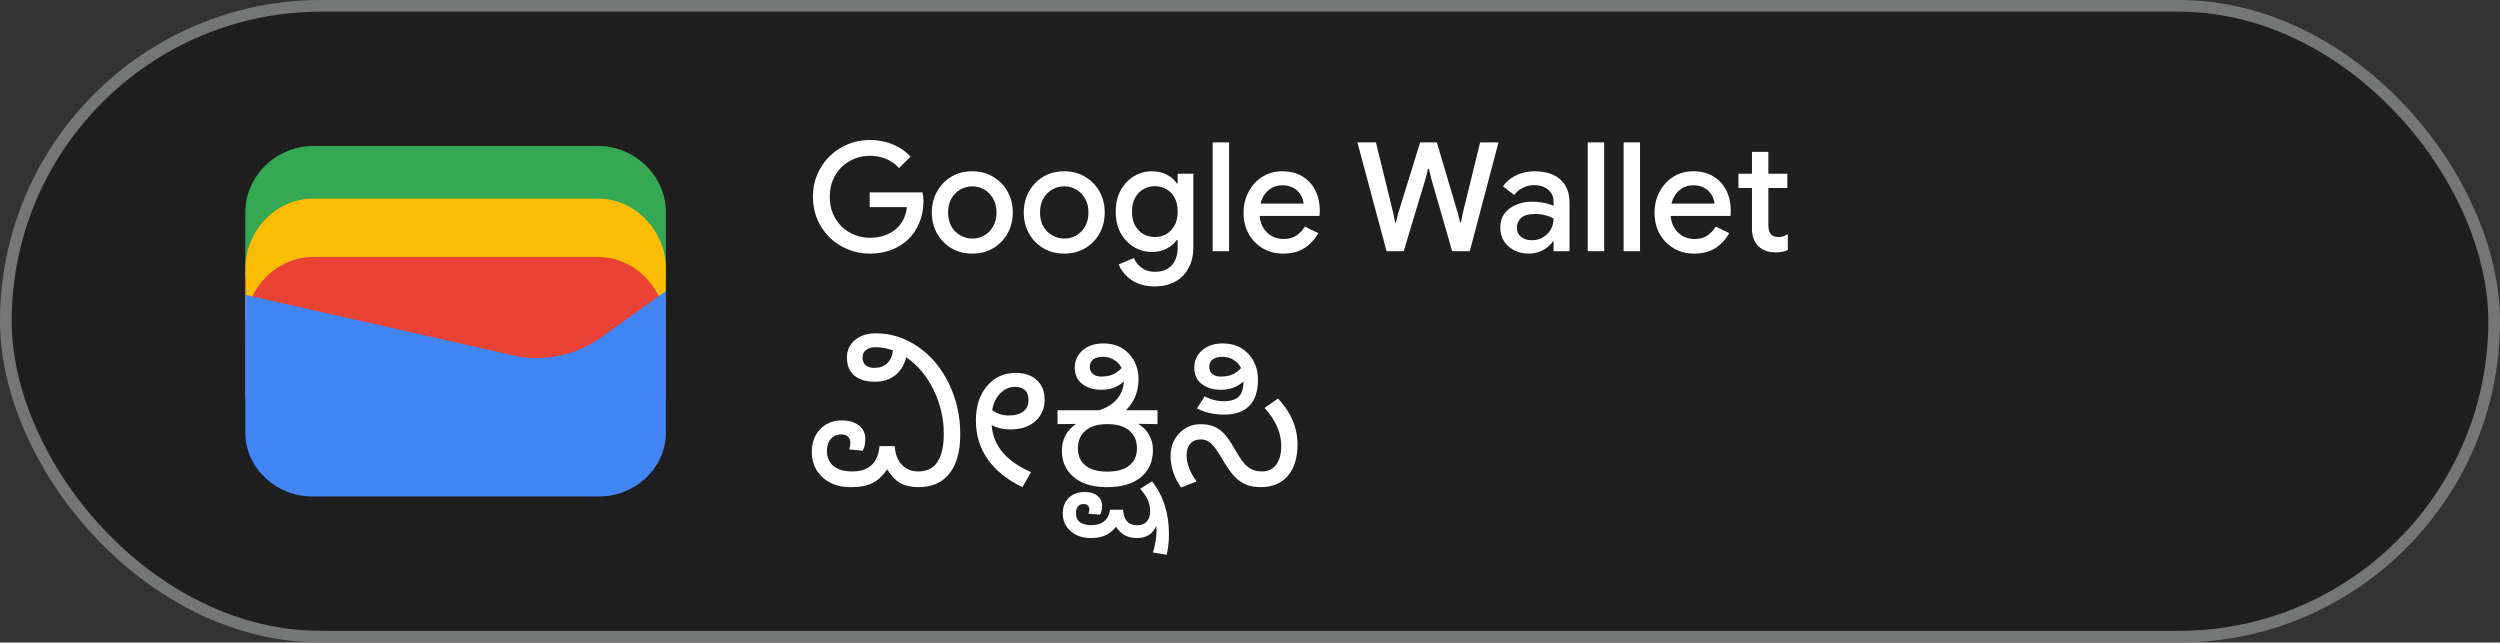 <svg width="214" height="55" viewBox="0 0 214 55" fill="none" xmlns="http://www.w3.org/2000/svg">
<rect x="0" y="0" width="214" height="55" fill="#333333" stroke="none"/>
<rect x="0.5" y="0.5" width="213" height="54" rx="27" fill="#1F1F1F"/>
<rect x="0.5" y="0.5" width="213" height="54" rx="27" stroke="#747775"/>
<path d="M57 23.791H21V18.145C21 15.081 23.642 12.5 26.78 12.5H51.22C54.358 12.5 57 15.081 57 18.145V23.791Z" fill="#34A853"/>
<path d="M57 29H21V23C21 19.743 23.642 17 26.78 17H51.22C54.358 17 57 19.743 57 23V29Z" fill="#FBBC04"/>
<path d="M57 34H21V28C21 24.743 23.642 22 26.78 22H51.22C54.358 22 57 24.743 57 28V34Z" fill="#EA4335"/>
<path d="M21 25.241L43.849 30.402C46.48 31.048 49.438 30.402 51.575 28.79L57 24.918V37.016C57 40.08 54.37 42.5 51.247 42.5H26.753C23.63 42.5 21 40.08 21 37.016V25.241Z" fill="#4285F4"/>
<path d="M74.46 21.708C73.793 21.708 73.164 21.587 72.575 21.344C71.986 21.101 71.466 20.763 71.015 20.33C70.573 19.888 70.222 19.372 69.962 18.783C69.711 18.185 69.585 17.539 69.585 16.846C69.585 16.153 69.711 15.511 69.962 14.922C70.222 14.324 70.573 13.808 71.015 13.375C71.466 12.933 71.986 12.591 72.575 12.348C73.164 12.105 73.793 11.984 74.46 11.984C75.171 11.984 75.825 12.11 76.423 12.361C77.03 12.612 77.537 12.963 77.944 13.414L76.956 14.389C76.757 14.164 76.527 13.973 76.267 13.817C76.016 13.661 75.738 13.544 75.435 13.466C75.132 13.379 74.807 13.336 74.46 13.336C74.001 13.336 73.563 13.418 73.147 13.583C72.731 13.748 72.363 13.986 72.042 14.298C71.73 14.601 71.483 14.97 71.301 15.403C71.119 15.828 71.028 16.309 71.028 16.846C71.028 17.383 71.119 17.869 71.301 18.302C71.492 18.727 71.743 19.095 72.055 19.407C72.376 19.71 72.744 19.944 73.16 20.109C73.576 20.274 74.014 20.356 74.473 20.356C74.898 20.356 75.292 20.295 75.656 20.174C76.029 20.053 76.354 19.879 76.631 19.654C76.908 19.429 77.134 19.156 77.307 18.835C77.48 18.506 77.589 18.137 77.632 17.73H74.447V16.469H78.971C78.988 16.573 79.006 16.694 79.023 16.833C79.04 16.963 79.049 17.089 79.049 17.21V17.223C79.049 17.89 78.932 18.501 78.698 19.056C78.473 19.611 78.156 20.087 77.749 20.486C77.342 20.876 76.856 21.179 76.293 21.396C75.738 21.604 75.127 21.708 74.46 21.708ZM83.235 21.708C82.55 21.708 81.948 21.552 81.428 21.24C80.908 20.928 80.501 20.508 80.206 19.979C79.911 19.442 79.764 18.844 79.764 18.185C79.764 17.526 79.911 16.933 80.206 16.404C80.501 15.867 80.908 15.442 81.428 15.13C81.948 14.818 82.55 14.662 83.235 14.662C83.911 14.662 84.509 14.822 85.029 15.143C85.549 15.455 85.956 15.875 86.251 16.404C86.546 16.933 86.693 17.526 86.693 18.185C86.693 18.844 86.546 19.442 86.251 19.979C85.956 20.508 85.549 20.928 85.029 21.24C84.509 21.552 83.911 21.708 83.235 21.708ZM83.235 20.421C83.599 20.421 83.937 20.334 84.249 20.161C84.561 19.979 84.812 19.723 85.003 19.394C85.202 19.056 85.302 18.653 85.302 18.185C85.302 17.717 85.202 17.318 85.003 16.989C84.812 16.651 84.561 16.395 84.249 16.222C83.937 16.04 83.599 15.949 83.235 15.949C82.871 15.949 82.529 16.04 82.208 16.222C81.896 16.395 81.64 16.651 81.441 16.989C81.25 17.318 81.155 17.717 81.155 18.185C81.155 18.653 81.25 19.056 81.441 19.394C81.64 19.723 81.9 19.979 82.221 20.161C82.542 20.334 82.88 20.421 83.235 20.421ZM91.106 21.708C90.421 21.708 89.819 21.552 89.299 21.24C88.779 20.928 88.372 20.508 88.077 19.979C87.782 19.442 87.635 18.844 87.635 18.185C87.635 17.526 87.782 16.933 88.077 16.404C88.372 15.867 88.779 15.442 89.299 15.13C89.819 14.818 90.421 14.662 91.106 14.662C91.782 14.662 92.38 14.822 92.9 15.143C93.42 15.455 93.827 15.875 94.122 16.404C94.417 16.933 94.564 17.526 94.564 18.185C94.564 18.844 94.417 19.442 94.122 19.979C93.827 20.508 93.42 20.928 92.9 21.24C92.38 21.552 91.782 21.708 91.106 21.708ZM91.106 20.421C91.47 20.421 91.808 20.334 92.12 20.161C92.432 19.979 92.683 19.723 92.874 19.394C93.073 19.056 93.173 18.653 93.173 18.185C93.173 17.717 93.073 17.318 92.874 16.989C92.683 16.651 92.432 16.395 92.12 16.222C91.808 16.04 91.47 15.949 91.106 15.949C90.742 15.949 90.4 16.04 90.079 16.222C89.767 16.395 89.511 16.651 89.312 16.989C89.121 17.318 89.026 17.717 89.026 18.185C89.026 18.653 89.121 19.056 89.312 19.394C89.511 19.723 89.771 19.979 90.092 20.161C90.413 20.334 90.751 20.421 91.106 20.421ZM98.847 24.516C98.266 24.516 97.764 24.421 97.339 24.23C96.923 24.048 96.585 23.81 96.325 23.515C96.065 23.229 95.879 22.934 95.766 22.631L97.066 22.085C97.205 22.432 97.426 22.713 97.729 22.93C98.041 23.155 98.414 23.268 98.847 23.268C99.462 23.268 99.943 23.086 100.29 22.722C100.637 22.358 100.81 21.842 100.81 21.175V20.538H100.732C100.524 20.841 100.238 21.088 99.874 21.279C99.51 21.47 99.09 21.565 98.613 21.565C98.05 21.565 97.53 21.422 97.053 21.136C96.585 20.85 96.208 20.451 95.922 19.94C95.645 19.42 95.506 18.813 95.506 18.12C95.506 17.418 95.645 16.811 95.922 16.3C96.208 15.78 96.585 15.377 97.053 15.091C97.53 14.805 98.05 14.662 98.613 14.662C99.09 14.662 99.51 14.757 99.874 14.948C100.238 15.13 100.524 15.381 100.732 15.702H100.81V14.87H102.149V21.149C102.149 21.868 102.006 22.479 101.72 22.982C101.443 23.485 101.057 23.866 100.563 24.126C100.069 24.386 99.497 24.516 98.847 24.516ZM98.86 20.291C99.207 20.291 99.527 20.209 99.822 20.044C100.125 19.871 100.364 19.624 100.537 19.303C100.719 18.974 100.81 18.579 100.81 18.12C100.81 17.635 100.719 17.232 100.537 16.911C100.364 16.59 100.125 16.348 99.822 16.183C99.527 16.018 99.207 15.936 98.86 15.936C98.513 15.936 98.188 16.018 97.885 16.183C97.59 16.348 97.352 16.595 97.17 16.924C96.988 17.245 96.897 17.643 96.897 18.12C96.897 18.588 96.988 18.987 97.17 19.316C97.352 19.637 97.59 19.879 97.885 20.044C98.188 20.209 98.513 20.291 98.86 20.291ZM103.805 21.5V12.192H105.209V21.5H103.805ZM109.829 21.708C109.179 21.708 108.599 21.556 108.087 21.253C107.576 20.95 107.173 20.534 106.878 20.005C106.592 19.476 106.449 18.874 106.449 18.198C106.449 17.565 106.588 16.98 106.865 16.443C107.143 15.906 107.528 15.477 108.022 15.156C108.525 14.827 109.101 14.662 109.751 14.662C110.436 14.662 111.017 14.809 111.493 15.104C111.979 15.399 112.347 15.802 112.598 16.313C112.85 16.824 112.975 17.401 112.975 18.042C112.975 18.137 112.971 18.224 112.962 18.302C112.962 18.38 112.958 18.441 112.949 18.484H107.827C107.862 18.848 107.953 19.164 108.1 19.433C108.291 19.771 108.542 20.027 108.854 20.2C109.166 20.373 109.504 20.46 109.868 20.46C110.31 20.46 110.679 20.36 110.973 20.161C111.277 19.953 111.515 19.697 111.688 19.394L112.845 19.953C112.559 20.473 112.169 20.898 111.675 21.227C111.181 21.548 110.566 21.708 109.829 21.708ZM107.905 17.431H111.584C111.576 17.266 111.532 17.093 111.454 16.911C111.376 16.72 111.264 16.547 111.116 16.391C110.969 16.235 110.783 16.109 110.557 16.014C110.332 15.91 110.068 15.858 109.764 15.858C109.383 15.858 109.045 15.958 108.75 16.157C108.456 16.348 108.226 16.616 108.061 16.963C107.992 17.11 107.94 17.266 107.905 17.431ZM118.69 21.5L116.194 12.192H117.78L119.262 18.237L119.418 19.043H119.496L119.691 18.237L121.563 12.192H122.993L124.787 18.237L124.982 19.03H125.06L125.216 18.237L126.698 12.192H128.271L125.814 21.5H124.306L122.525 15.325L122.317 14.454H122.239L122.018 15.325L120.159 21.5H118.69ZM130.881 21.708C130.405 21.708 129.98 21.613 129.607 21.422C129.243 21.231 128.953 20.971 128.736 20.642C128.528 20.304 128.424 19.918 128.424 19.485C128.424 19.008 128.546 18.605 128.788 18.276C129.04 17.947 129.373 17.695 129.789 17.522C130.205 17.349 130.665 17.262 131.167 17.262C131.445 17.262 131.7 17.284 131.934 17.327C132.177 17.362 132.385 17.405 132.558 17.457C132.74 17.509 132.883 17.565 132.987 17.626V17.275C132.987 16.842 132.831 16.495 132.519 16.235C132.207 15.975 131.804 15.845 131.31 15.845C130.972 15.845 130.652 15.923 130.348 16.079C130.045 16.226 129.802 16.43 129.62 16.69L128.658 15.949C128.849 15.68 129.079 15.451 129.347 15.26C129.625 15.069 129.932 14.922 130.27 14.818C130.617 14.714 130.977 14.662 131.349 14.662C132.311 14.662 133.052 14.9 133.572 15.377C134.092 15.845 134.352 16.504 134.352 17.353V21.5H132.987V20.681H132.909C132.797 20.854 132.641 21.019 132.441 21.175C132.251 21.331 132.021 21.457 131.752 21.552C131.492 21.656 131.202 21.708 130.881 21.708ZM131.128 20.564C131.492 20.564 131.813 20.477 132.09 20.304C132.376 20.131 132.597 19.905 132.753 19.628C132.909 19.342 132.987 19.034 132.987 18.705C132.797 18.592 132.563 18.501 132.285 18.432C132.017 18.354 131.731 18.315 131.427 18.315C130.855 18.315 130.448 18.428 130.205 18.653C129.963 18.878 129.841 19.16 129.841 19.498C129.841 19.81 129.958 20.066 130.192 20.265C130.426 20.464 130.738 20.564 131.128 20.564ZM135.911 21.5V12.192H137.315V21.5H135.911ZM138.983 21.5V12.192H140.387V21.5H138.983ZM145.008 21.708C144.358 21.708 143.777 21.556 143.266 21.253C142.755 20.95 142.352 20.534 142.057 20.005C141.771 19.476 141.628 18.874 141.628 18.198C141.628 17.565 141.767 16.98 142.044 16.443C142.321 15.906 142.707 15.477 143.201 15.156C143.704 14.827 144.28 14.662 144.93 14.662C145.615 14.662 146.195 14.809 146.672 15.104C147.157 15.399 147.526 15.802 147.777 16.313C148.028 16.824 148.154 17.401 148.154 18.042C148.154 18.137 148.15 18.224 148.141 18.302C148.141 18.38 148.137 18.441 148.128 18.484H143.006C143.041 18.848 143.132 19.164 143.279 19.433C143.47 19.771 143.721 20.027 144.033 20.2C144.345 20.373 144.683 20.46 145.047 20.46C145.489 20.46 145.857 20.36 146.152 20.161C146.455 19.953 146.694 19.697 146.867 19.394L148.024 19.953C147.738 20.473 147.348 20.898 146.854 21.227C146.36 21.548 145.745 21.708 145.008 21.708ZM143.084 17.431H146.763C146.754 17.266 146.711 17.093 146.633 16.911C146.555 16.72 146.442 16.547 146.295 16.391C146.148 16.235 145.961 16.109 145.736 16.014C145.511 15.91 145.246 15.858 144.943 15.858C144.562 15.858 144.224 15.958 143.929 16.157C143.634 16.348 143.405 16.616 143.24 16.963C143.171 17.11 143.119 17.266 143.084 17.431ZM148.811 14.87H149.968V12.998H151.372V14.87H152.997V16.092H151.372V19.277C151.372 19.606 151.437 19.858 151.567 20.031C151.706 20.204 151.936 20.291 152.256 20.291C152.412 20.291 152.551 20.269 152.672 20.226C152.794 20.174 152.915 20.113 153.036 20.044V21.409C152.889 21.47 152.733 21.517 152.568 21.552C152.404 21.587 152.209 21.604 151.983 21.604C151.368 21.604 150.878 21.426 150.514 21.071C150.15 20.707 149.968 20.209 149.968 19.576V16.092H148.811V14.87Z" fill="white"/>
<path d="M75.939 40.172C75.607 40.681 75.209 41.063 74.744 41.317C74.285 41.572 73.637 41.699 72.802 41.699C71.828 41.699 71.031 41.42 70.411 40.861C69.797 40.302 69.49 39.572 69.49 38.669C69.49 37.884 69.728 37.242 70.204 36.744C70.68 36.24 71.302 35.988 72.071 35.988C72.674 35.988 73.159 36.132 73.524 36.42C73.889 36.708 74.072 37.092 74.072 37.574C74.072 37.994 73.997 38.329 73.848 38.578L72.686 38.47C72.757 38.266 72.793 38.083 72.793 37.922C72.793 37.679 72.724 37.496 72.586 37.374C72.448 37.247 72.259 37.184 72.022 37.184C71.64 37.184 71.338 37.314 71.117 37.574C70.895 37.828 70.785 38.171 70.785 38.603C70.785 39.145 70.97 39.574 71.341 39.89C71.717 40.2 72.254 40.355 72.951 40.355C74.379 40.355 75.156 39.632 75.284 38.188H76.587C76.637 38.88 76.841 39.414 77.201 39.79C77.561 40.166 78.031 40.355 78.612 40.355C80.062 40.355 80.787 39.281 80.787 37.134C80.787 35.811 80.497 34.558 79.915 33.373C79.34 32.189 78.56 31.26 77.575 30.584C77.392 31.271 77.068 31.791 76.603 32.145C76.144 32.499 75.574 32.676 74.894 32.676C74.13 32.676 73.538 32.496 73.117 32.137C72.702 31.771 72.495 31.257 72.495 30.593C72.495 29.995 72.722 29.503 73.175 29.115C73.635 28.728 74.238 28.534 74.985 28.534C76.269 28.534 77.467 28.916 78.579 29.68C79.697 30.443 80.58 31.495 81.227 32.834C81.874 34.168 82.198 35.612 82.198 37.167C82.198 38.639 81.888 39.762 81.269 40.537C80.654 41.312 79.777 41.699 78.637 41.699C78.028 41.699 77.522 41.594 77.118 41.384C76.714 41.168 76.321 40.764 75.939 40.172ZM76.438 29.995C75.951 29.812 75.45 29.721 74.935 29.721C74.592 29.721 74.321 29.801 74.122 29.962C73.928 30.117 73.831 30.333 73.831 30.609C73.831 30.881 73.917 31.096 74.088 31.257C74.26 31.412 74.509 31.489 74.835 31.489C75.295 31.489 75.663 31.362 75.939 31.107C76.216 30.853 76.382 30.482 76.438 29.995ZM84.888 36.387C84.949 37.267 85.258 38.041 85.817 38.711C86.382 39.38 87.195 39.948 88.258 40.413L87.519 41.699C86.213 41.068 85.222 40.272 84.547 39.309C83.872 38.34 83.535 37.239 83.535 36.005C83.535 34.776 83.853 33.789 84.489 33.041C85.126 32.294 85.942 31.921 86.938 31.921C87.713 31.921 88.319 32.128 88.756 32.544C89.199 32.953 89.42 33.504 89.42 34.195C89.42 34.959 89.154 35.579 88.623 36.055C88.097 36.525 87.375 36.76 86.457 36.76C85.881 36.76 85.358 36.636 84.888 36.387ZM84.929 35.1C85.35 35.41 85.815 35.565 86.324 35.565C86.877 35.565 87.3 35.452 87.594 35.225C87.893 34.998 88.042 34.674 88.042 34.253C88.042 33.495 87.655 33.116 86.88 33.116C86.415 33.116 86 33.296 85.635 33.656C85.275 34.01 85.04 34.491 84.929 35.1ZM94.093 35.117C94.746 34.906 95.255 34.585 95.621 34.154C95.986 33.717 96.18 33.216 96.202 32.651C95.687 33.127 95.048 33.365 94.284 33.365C93.615 33.365 93.067 33.199 92.641 32.867C92.215 32.535 92.001 32.07 92.001 31.473C92.001 30.869 92.226 30.374 92.674 29.987C93.128 29.594 93.72 29.398 94.45 29.398C95.358 29.398 96.085 29.691 96.633 30.277C97.181 30.858 97.455 31.586 97.455 32.46C97.455 33.523 97.095 34.408 96.376 35.117H99.082V36.304L97.43 36.279C97.829 36.517 98.138 36.832 98.36 37.225C98.581 37.612 98.692 38.036 98.692 38.495C98.692 39.502 98.349 40.288 97.663 40.852C96.976 41.417 96 41.699 94.732 41.699C93.548 41.699 92.613 41.417 91.927 40.852C91.241 40.283 90.897 39.522 90.897 38.57C90.897 37.607 91.301 36.846 92.109 36.287L90.524 36.304V35.117H94.093ZM96.011 31.506C95.861 31.201 95.643 30.966 95.355 30.8C95.073 30.629 94.76 30.543 94.417 30.543C94.046 30.543 93.764 30.62 93.57 30.775C93.382 30.925 93.288 31.13 93.288 31.39C93.288 31.666 93.379 31.877 93.562 32.02C93.745 32.164 93.977 32.236 94.259 32.236C94.624 32.236 94.945 32.181 95.222 32.07C95.499 31.96 95.762 31.771 96.011 31.506ZM94.79 36.304C93.977 36.304 93.352 36.489 92.915 36.86C92.483 37.231 92.267 37.737 92.267 38.379C92.267 39.004 92.483 39.494 92.915 39.848C93.346 40.197 93.972 40.371 94.79 40.371C95.609 40.371 96.235 40.197 96.666 39.848C97.104 39.494 97.322 39.004 97.322 38.379C97.322 37.726 97.104 37.217 96.666 36.852C96.229 36.486 95.604 36.304 94.79 36.304ZM98.617 41.201C99.099 41.815 99.458 42.496 99.696 43.243C99.94 43.996 100.062 44.815 100.062 45.7C100.062 46.353 99.998 46.948 99.871 47.485L98.692 47.294C98.897 46.619 98.999 46.002 98.999 45.443C98.999 45.338 98.991 45.194 98.974 45.011C98.686 45.709 98.133 46.057 97.314 46.057C96.921 46.057 96.581 45.98 96.293 45.825C96.005 45.675 95.751 45.429 95.529 45.086C95.269 45.423 94.968 45.67 94.624 45.825C94.281 45.98 93.858 46.057 93.355 46.057C92.674 46.057 92.107 45.861 91.653 45.468C91.199 45.08 90.972 44.577 90.972 43.957C90.972 43.409 91.141 42.964 91.478 42.621C91.822 42.283 92.275 42.114 92.84 42.114C93.305 42.114 93.67 42.222 93.936 42.438C94.207 42.654 94.342 42.947 94.342 43.318C94.342 43.628 94.281 43.874 94.16 44.057L93.172 43.974C93.222 43.841 93.247 43.716 93.247 43.6C93.247 43.473 93.208 43.365 93.13 43.276C93.053 43.188 92.926 43.144 92.749 43.144C92.555 43.144 92.397 43.21 92.275 43.343C92.159 43.476 92.101 43.672 92.101 43.932C92.101 44.281 92.217 44.538 92.45 44.704C92.688 44.87 93.014 44.953 93.429 44.953C93.888 44.953 94.254 44.84 94.525 44.613C94.796 44.391 94.959 44.065 95.015 43.633H96.135C96.196 44.519 96.595 44.961 97.331 44.961C97.696 44.961 97.972 44.856 98.161 44.646C98.354 44.436 98.451 44.14 98.451 43.758C98.451 43.431 98.388 43.119 98.26 42.82C98.138 42.521 97.917 42.194 97.596 41.84L98.617 41.201ZM106.437 32.651C105.922 33.127 105.283 33.365 104.519 33.365C103.844 33.365 103.293 33.199 102.867 32.867C102.441 32.535 102.228 32.07 102.228 31.473C102.228 30.869 102.452 30.374 102.9 29.987C103.354 29.594 103.941 29.398 104.66 29.398C105.568 29.398 106.298 29.694 106.852 30.286C107.405 30.872 107.682 31.616 107.682 32.519C107.682 33.492 107.435 34.231 106.943 34.735C106.45 35.238 105.731 35.49 104.785 35.49C103.921 35.49 103.147 35.313 102.46 34.959L103.125 33.921C103.634 34.204 104.173 34.345 104.743 34.345C105.341 34.345 105.772 34.212 106.038 33.946C106.304 33.681 106.437 33.282 106.437 32.751V32.651ZM106.237 31.506C106.082 31.201 105.864 30.966 105.582 30.8C105.305 30.629 104.995 30.543 104.652 30.543C104.281 30.543 103.999 30.62 103.805 30.775C103.611 30.925 103.515 31.13 103.515 31.39C103.515 31.666 103.606 31.877 103.789 32.02C103.971 32.164 104.206 32.236 104.494 32.236C104.859 32.236 105.18 32.181 105.457 32.07C105.734 31.96 105.994 31.771 106.237 31.506ZM102.427 41.209L101.107 41.732C100.825 41.356 100.604 40.93 100.443 40.454C100.283 39.973 100.203 39.497 100.203 39.026C100.203 38.252 100.449 37.607 100.941 37.092C101.434 36.572 102.037 36.312 102.751 36.312C103.205 36.312 103.592 36.378 103.913 36.511C104.234 36.644 104.519 36.843 104.768 37.109C105.023 37.374 105.305 37.779 105.615 38.321C105.958 38.919 106.235 39.345 106.445 39.599C106.655 39.848 106.882 40.036 107.125 40.164C107.375 40.291 107.671 40.355 108.014 40.355C108.539 40.355 108.946 40.164 109.234 39.782C109.527 39.394 109.674 38.866 109.674 38.196C109.674 37.604 109.555 37.045 109.317 36.52C109.084 35.988 108.73 35.454 108.254 34.917L109.4 34.112C110.512 35.302 111.068 36.616 111.068 38.055C111.068 39.206 110.789 40.103 110.23 40.745C109.677 41.381 108.899 41.699 107.897 41.699C107.405 41.699 106.971 41.616 106.594 41.45C106.223 41.279 105.897 41.038 105.615 40.728C105.333 40.413 105.02 39.962 104.677 39.375C104.389 38.888 104.148 38.523 103.955 38.279C103.766 38.036 103.581 37.864 103.398 37.765C103.221 37.665 103.011 37.615 102.768 37.615C102.397 37.615 102.104 37.737 101.888 37.98C101.677 38.224 101.572 38.559 101.572 38.985C101.572 39.682 101.857 40.424 102.427 41.209Z" fill="white"/>
</svg>
